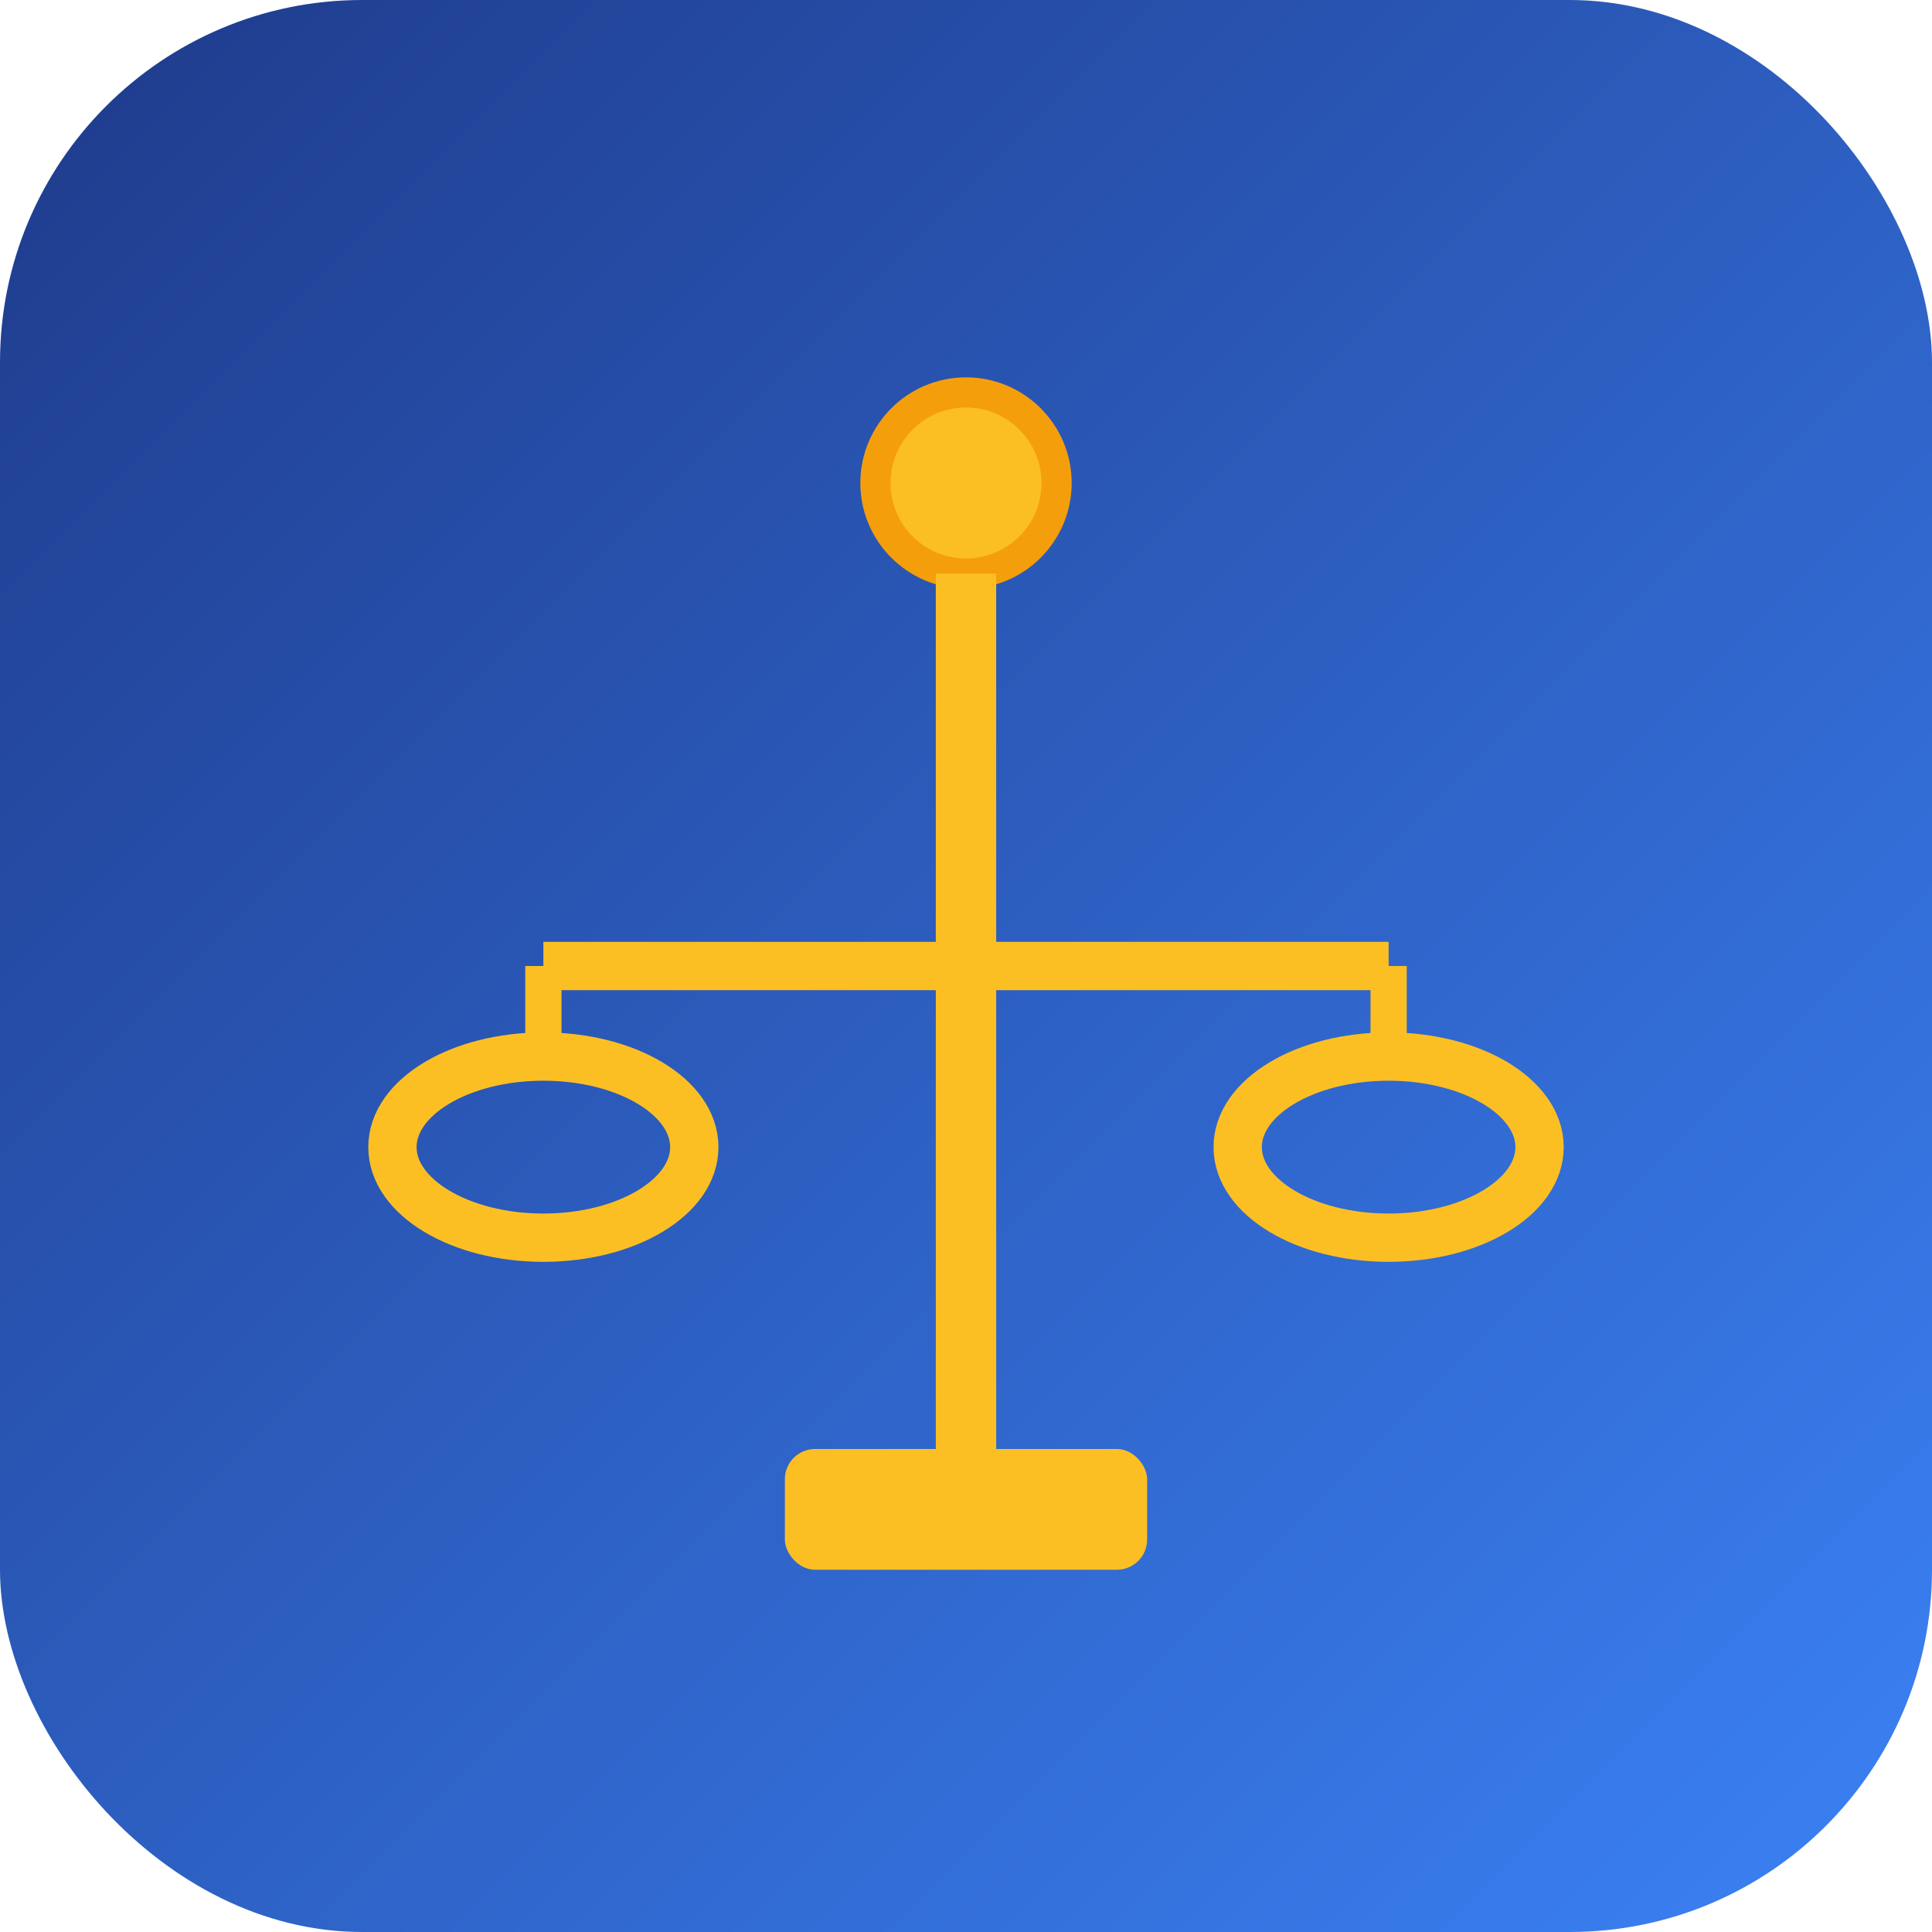 <svg xmlns="http://www.w3.org/2000/svg" width="32" height="32" viewBox="0 0 32 32">
  <defs>
    <linearGradient id="grad1" x1="0%" y1="0%" x2="100%" y2="100%">
      <stop offset="0%" style="stop-color:#1e3a8a;stop-opacity:1" />
      <stop offset="100%" style="stop-color:#3b82f6;stop-opacity:1" />
    </linearGradient>
  </defs>
  <rect width="32" height="32" rx="6" fill="url(#grad1)"/>
  <g transform="translate(6,4)">
    <!-- Scales of Justice -->
    <circle cx="10" cy="4" r="1.5" fill="#fbbf24" stroke="#f59e0b" stroke-width="0.5"/>
    <line x1="10" y1="5.5" x2="10" y2="20" stroke="#fbbf24" stroke-width="1"/>
    <line x1="3" y1="12" x2="17" y2="12" stroke="#fbbf24" stroke-width="0.8"/>
    <!-- Left scale -->
    <ellipse cx="3" cy="15" rx="2.5" ry="1.5" fill="none" stroke="#fbbf24" stroke-width="0.8"/>
    <line x1="3" y1="12" x2="3" y2="13.5" stroke="#fbbf24" stroke-width="0.6"/>
    <!-- Right scale -->
    <ellipse cx="17" cy="15" rx="2.5" ry="1.5" fill="none" stroke="#fbbf24" stroke-width="0.8"/>
    <line x1="17" y1="12" x2="17" y2="13.5" stroke="#fbbf24" stroke-width="0.6"/>
    <!-- Base -->
    <rect x="7" y="20" width="6" height="2" rx="0.5" fill="#fbbf24"/>
  </g>
</svg>
